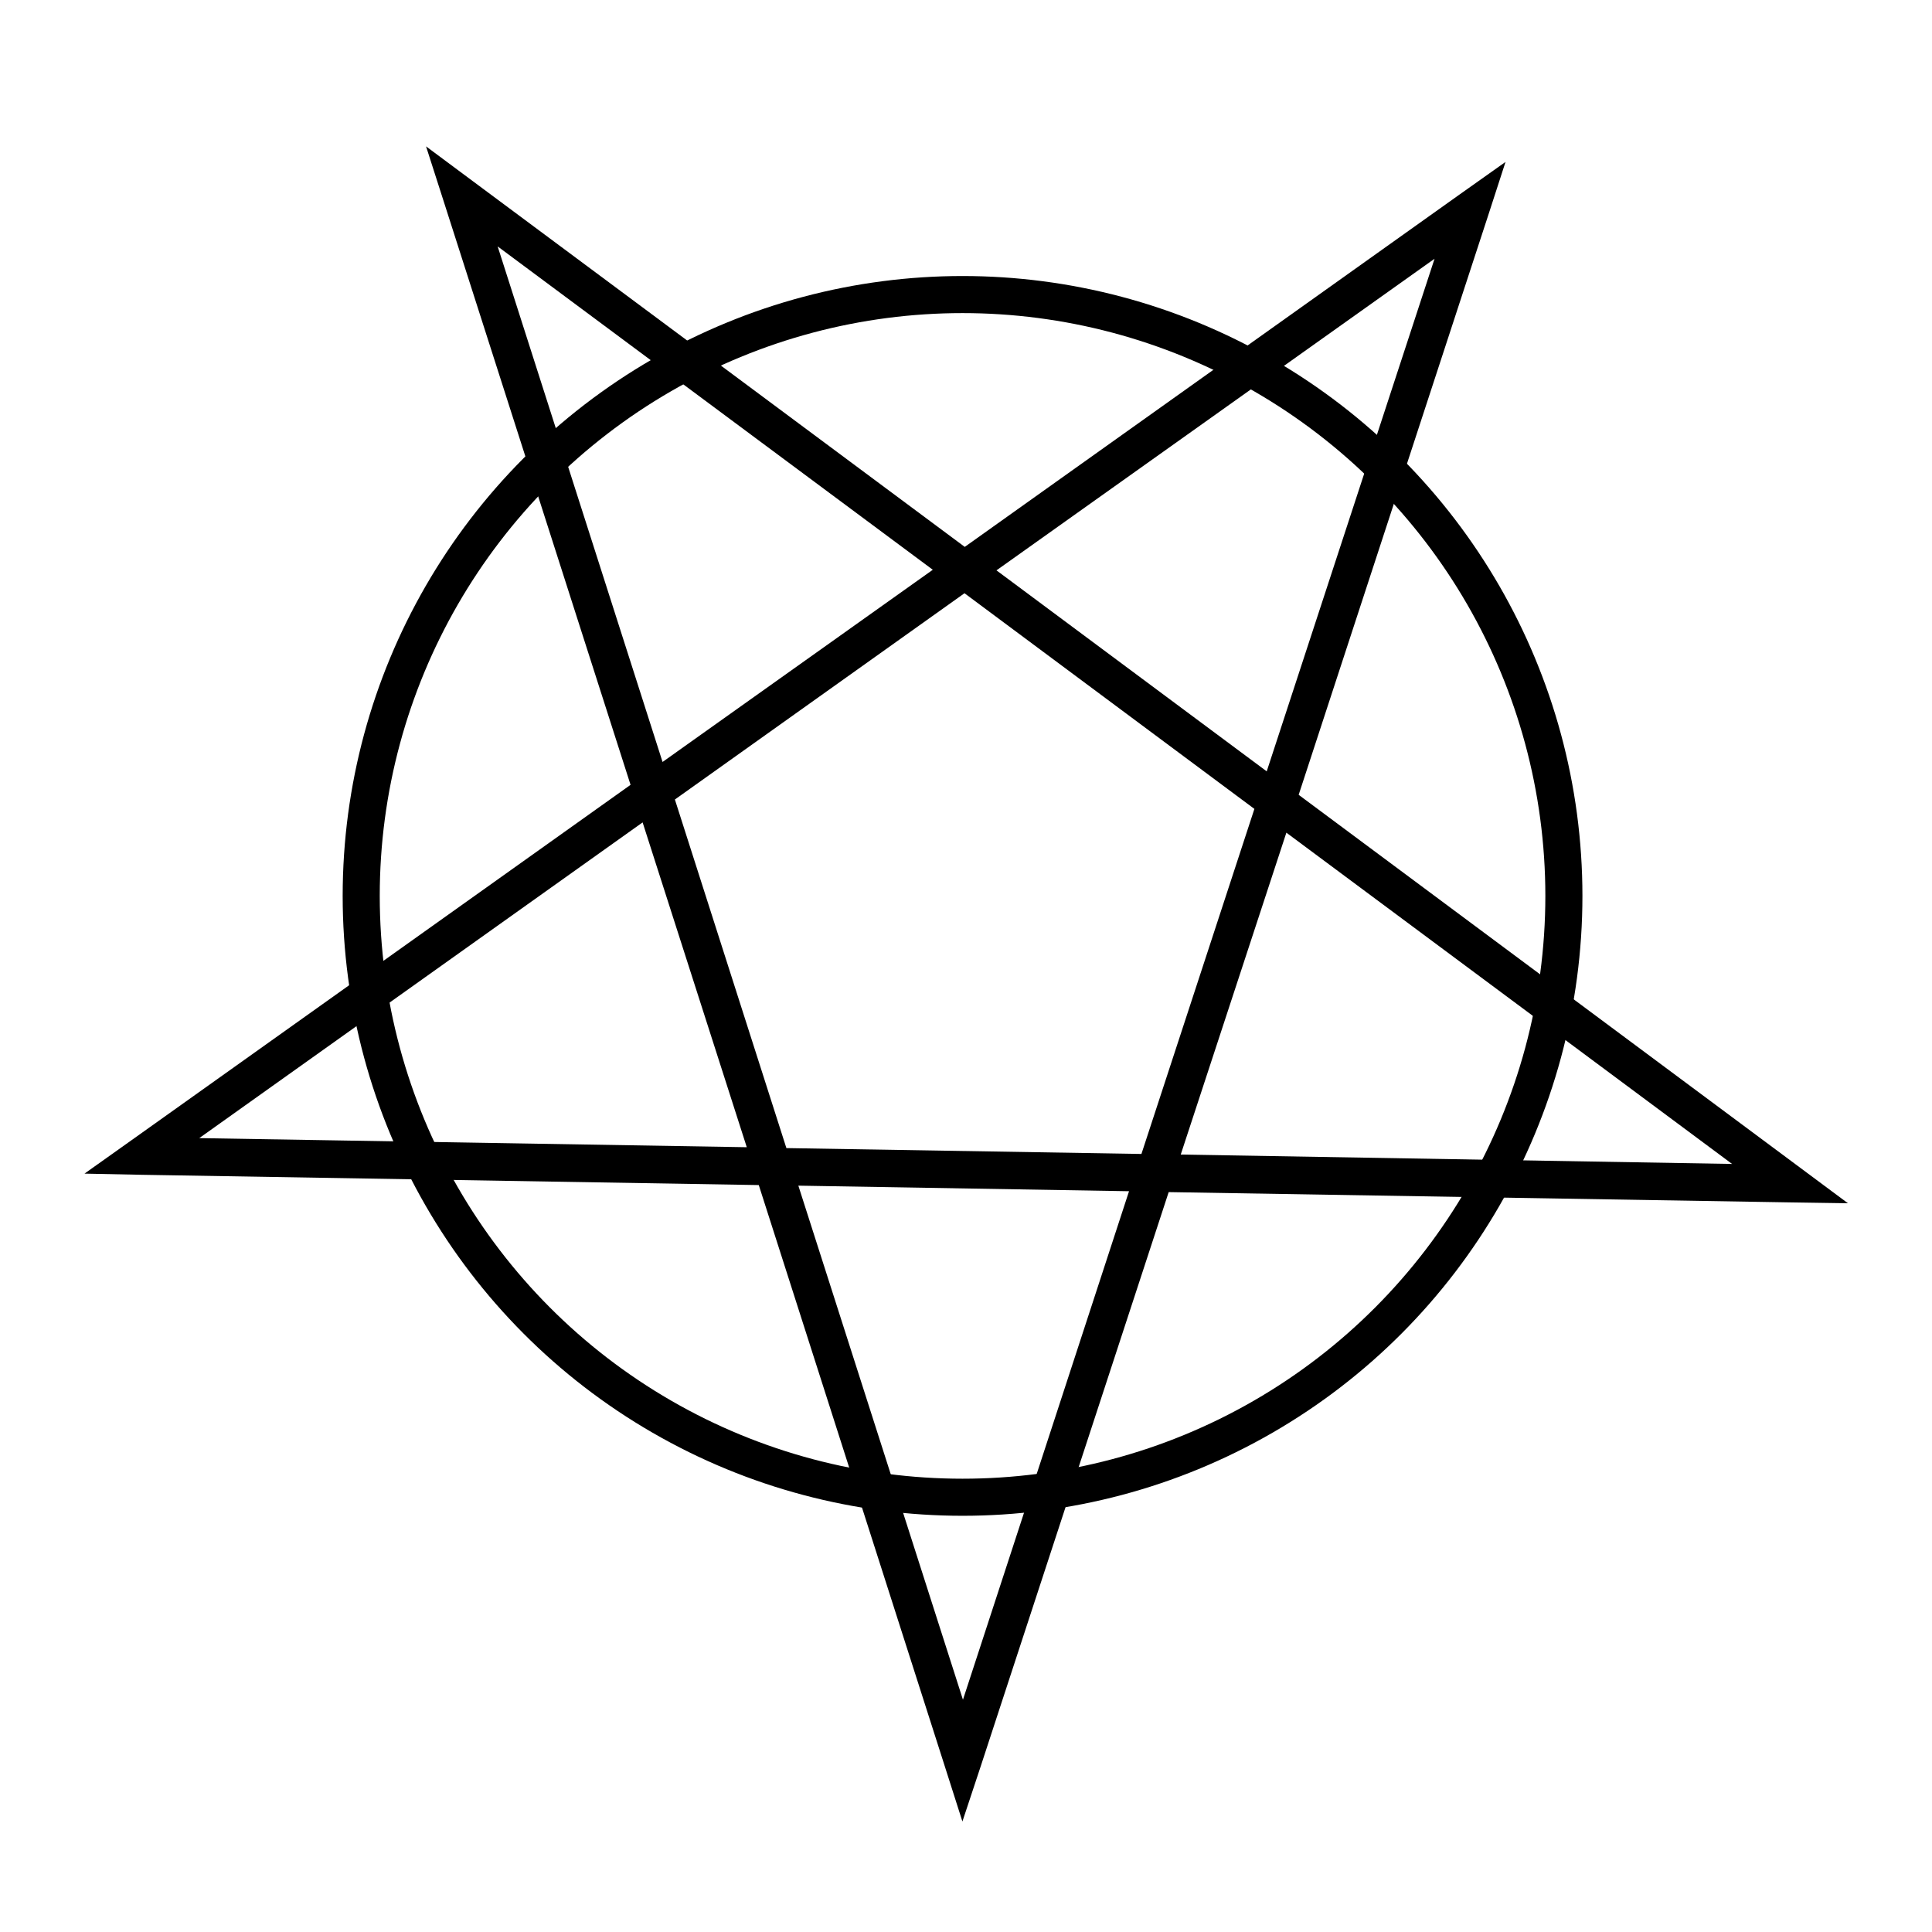 <?xml version="1.0" encoding="UTF-8" standalone="no"?>
<svg
   xmlns:dc="http://purl.org/dc/elements/1.1/"
   xmlns:cc="http://creativecommons.org/ns#"
   xmlns:rdf="http://www.w3.org/1999/02/22-rdf-syntax-ns#"
   xmlns:svg="http://www.w3.org/2000/svg"
   xmlns="http://www.w3.org/2000/svg"
   height="512"
   width="512"
   id="svg4"
   version="1.1"
   viewBox="0 0 512 512">
  <defs
     id="defs8" />
  <path
     style="stroke-width:2.488"
     id="path2"
     d="M 255.048,482.714 250.382,468.095 201.084,314.055 37.556,311.333 22.392,311.022 34.756,302.236 167.104,207.991 117.649,53.563 l -4.743,-14.774 12.441,9.253 130.325,96.889 131.024,-93.311 12.286,-8.709 -4.666,14.385 -50.154,153.341 133.124,98.987 12.441,9.253 -15.474,-0.233 -164.539,-2.722 -49.843,152.254 -4.821,14.541 z m 0.144,-32.27 44.013,-134.756 -87.635,-1.477 43.622,136.234 z m 203.827,-141.987 -118.117,-87.79 -27.993,85.301 z m -156.529,-2.644 29.937,-91.445 -76.826,-57.154 -76.749,54.665 29.549,92.378 94.087,1.555 z M 197.904,304.025 170.299,217.944 52.804,301.613 197.901,304.024 Z M 335.693,204.416 380.171,68.57 264.077,151.151 Z M 175.586,201.927 247.202,150.994 131.884,65.302 175.584,201.925 Z" />
  <circle
     style="fill:none;stroke:#000000;stroke-width:9.826;stroke-miterlimit:4;stroke-dasharray:none;stroke-opacity:1"
     r="159.362"
     cy="237.424"
     cx="255.085"
     id="path44" />
</svg>
